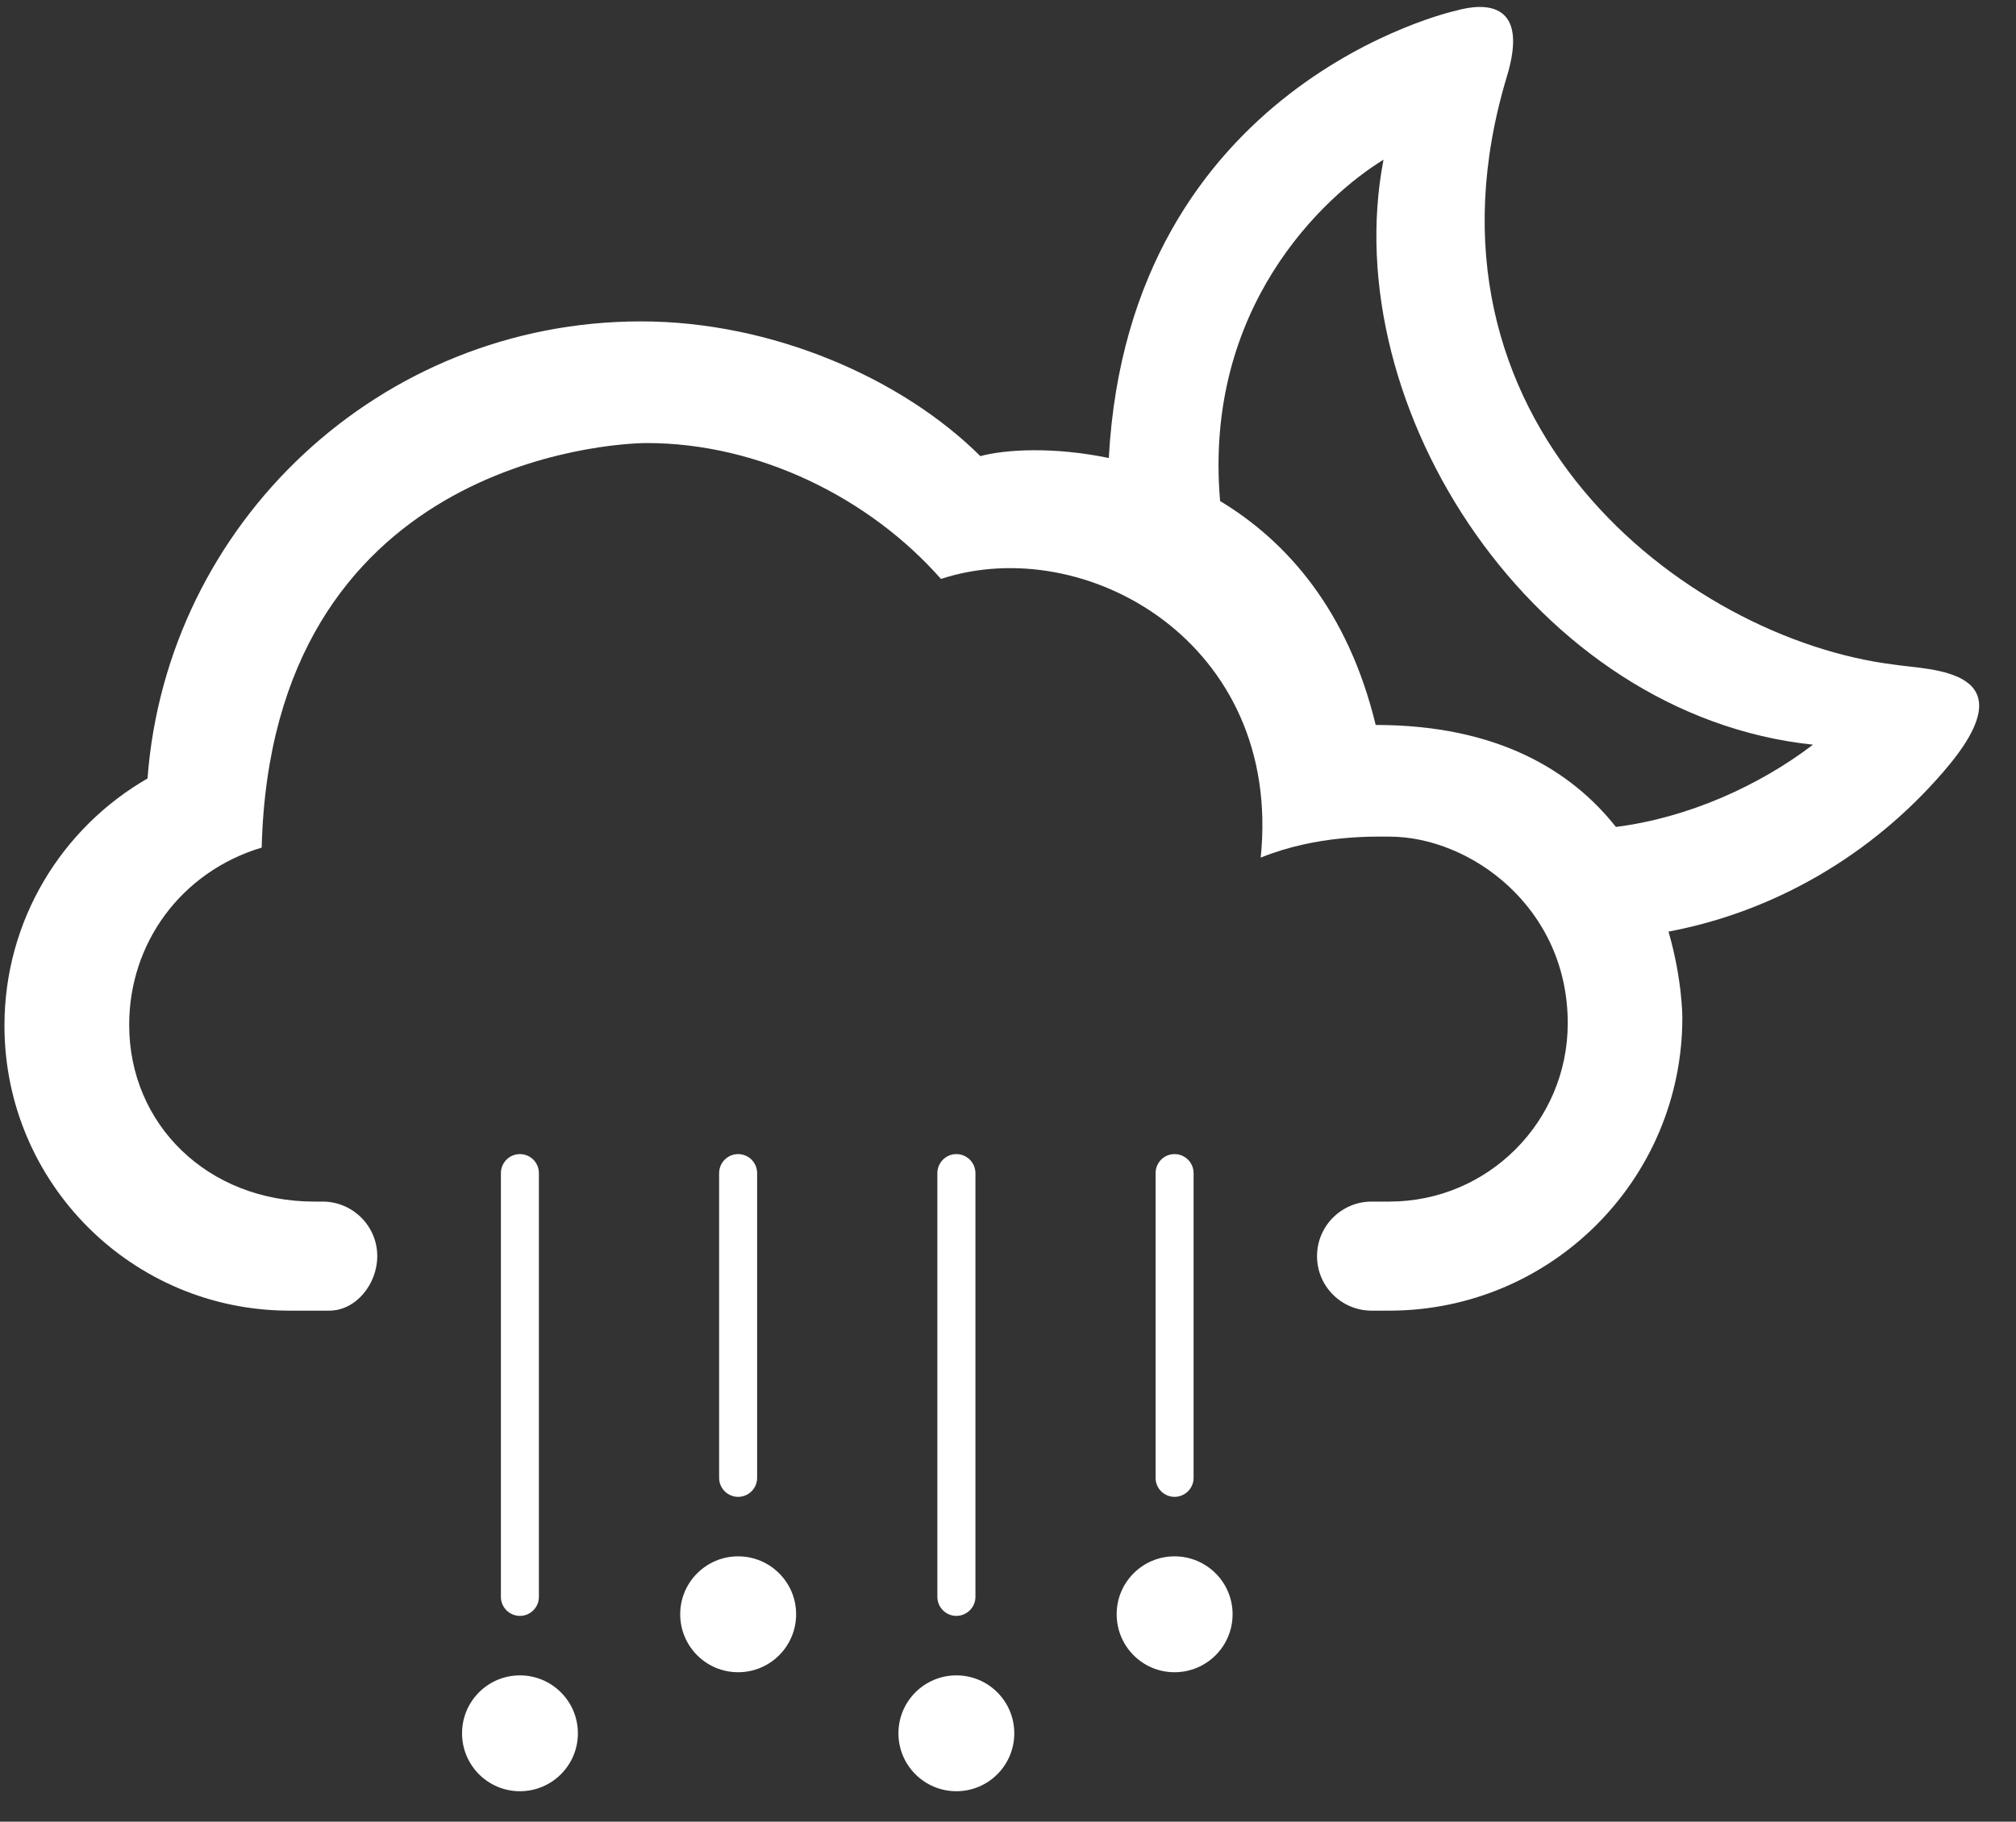 <?xml version="1.0" encoding="UTF-8"?>
<svg width="52px" height="47px" viewBox="0 0 52 47" version="1.1" xmlns="http://www.w3.org/2000/svg" xmlns:xlink="http://www.w3.org/1999/xlink">
    <rect x="0" y="0" width="52" height="47" fill="#333333" stroke="none"/>
    <!-- Generator: Sketch 52.5 (67469) - http://www.bohemiancoding.com/sketch -->
    <title>sw-39</title>
    <desc>Created with Sketch.</desc>
    <g id="Page-1" stroke="none" stroke-width="1" fill="none" fill-rule="evenodd">
        <g id="Weather-Icons-by-Daniel-VIerich" transform="translate(-816, -461)" fill="#FFFFFF">
            <g id="sw-39" transform="translate(816, 461)">
                <path d="M28.6,11.817 C27.187,11.523 25.941,11.592 25.287,11.768 C23.273,9.765 19.922,8.292 16.533,8.292 C9.81,8.292 4.301,13.489 3.805,20.085 C1.6,21.355 0.115,23.733 0.115,26.461 C0.115,30.524 3.408,33.815 7.469,33.815 L8.492,33.815 C9.185,33.815 9.731,33.127 9.731,32.408 C9.731,31.631 9.098,31.001 8.32,31.001 L8.106,31.001 C5.359,31.001 3.332,29.013 3.332,26.44 C3.332,24.339 4.666,22.495 6.75,21.868 C7,11.939 15.723,11.431 16.69,11.431 C19.572,11.431 22.43,12.845 24.271,14.937 C27.99,13.714 33.088,16.583 32.518,22.127 C33.969,21.538 35.424,21.585 35.838,21.585 C37.922,21.585 40.438,23.407 40.438,26.399 C40.438,28.94 38.379,31.001 35.838,31.001 L35.379,31.001 C34.602,31.001 33.971,31.632 33.971,32.409 C33.971,33.187 34.602,33.815 35.379,33.815 L35.832,33.815 C40.008,33.815 43.394,30.433 43.394,26.255 C43.394,26.255 43.398,25.282 43.037,24.036 C45.816,23.512 48.297,22.028 50.107,19.936 C52.461,17.235 49.775,17.292 48.863,17.148 C43.473,16.485 36.19,10.868 38.867,1.977 C39.447,0.069 38.342,0.049 37.535,0.28 C37.535,0.28 29.125,2.146 28.6,11.817 L28.6,11.817 Z M35.686,4.12 C34.449,10.528 39.586,18.458 46.764,19.213 C45.385,20.265 43.555,21.098 41.68,21.335 C40.541,19.897 38.645,18.704 35.484,18.704 C34.768,15.748 33.193,13.965 31.471,12.927 C31.039,7.94 34.143,5.065 35.686,4.12 L35.686,4.12 Z" id="Fill-96"></path>
                <path d="M26.162,44.72 C26.162,45.545 25.494,46.214 24.668,46.214 C23.844,46.214 23.174,45.545 23.174,44.72 C23.174,43.894 23.844,43.225 24.668,43.225 C25.494,43.225 26.162,43.894 26.162,44.72" id="Fill-97"></path>
                <path d="M20.535,41.647 C20.535,42.476 19.865,43.144 19.039,43.144 C18.215,43.144 17.545,42.476 17.545,41.647 C17.545,40.823 18.215,40.154 19.039,40.154 C19.865,40.154 20.535,40.823 20.535,41.647" id="Fill-98"></path>
                <path d="M31.793,41.647 C31.793,42.476 31.123,43.144 30.295,43.144 C29.471,43.144 28.803,42.476 28.803,41.647 C28.803,40.823 29.471,40.154 30.295,40.154 C31.123,40.154 31.793,40.823 31.793,41.647" id="Fill-99"></path>
                <path d="M19.529,30.268 C19.529,29.995 19.31,29.776 19.039,29.776 C18.769,29.776 18.549,29.995 18.549,30.268 L18.549,38.13 C18.549,38.4 18.769,38.619 19.039,38.619 C19.31,38.619 19.529,38.4 19.529,38.13 L19.529,30.268" id="Fill-100"></path>
                <path d="M14.906,44.72 C14.906,45.545 14.236,46.214 13.41,46.214 C12.586,46.214 11.918,45.545 11.918,44.72 C11.918,43.894 12.586,43.225 13.41,43.225 C14.236,43.225 14.906,43.894 14.906,44.72" id="Fill-101"></path>
                <path d="M13.9,30.268 C13.9,29.995 13.682,29.776 13.41,29.776 C13.141,29.776 12.92,29.995 12.92,30.268 L12.92,41.2 C12.92,41.47 13.141,41.69 13.41,41.69 C13.682,41.69 13.9,41.47 13.9,41.2 L13.9,30.268" id="Fill-102"></path>
                <path d="M25.16,30.268 C25.16,29.995 24.937,29.776 24.668,29.776 C24.398,29.776 24.178,29.995 24.178,30.268 L24.178,41.2 C24.178,41.47 24.398,41.69 24.668,41.69 C24.937,41.69 25.16,41.47 25.16,41.2 L25.16,30.268" id="Fill-103"></path>
                <path d="M30.787,30.268 C30.787,29.995 30.566,29.776 30.295,29.776 C30.025,29.776 29.807,29.995 29.807,30.268 L29.807,38.13 C29.807,38.4 30.025,38.619 30.295,38.619 C30.566,38.619 30.787,38.4 30.787,38.13 L30.787,30.268" id="Fill-104"></path>
            </g>
        </g>
    </g>
</svg>